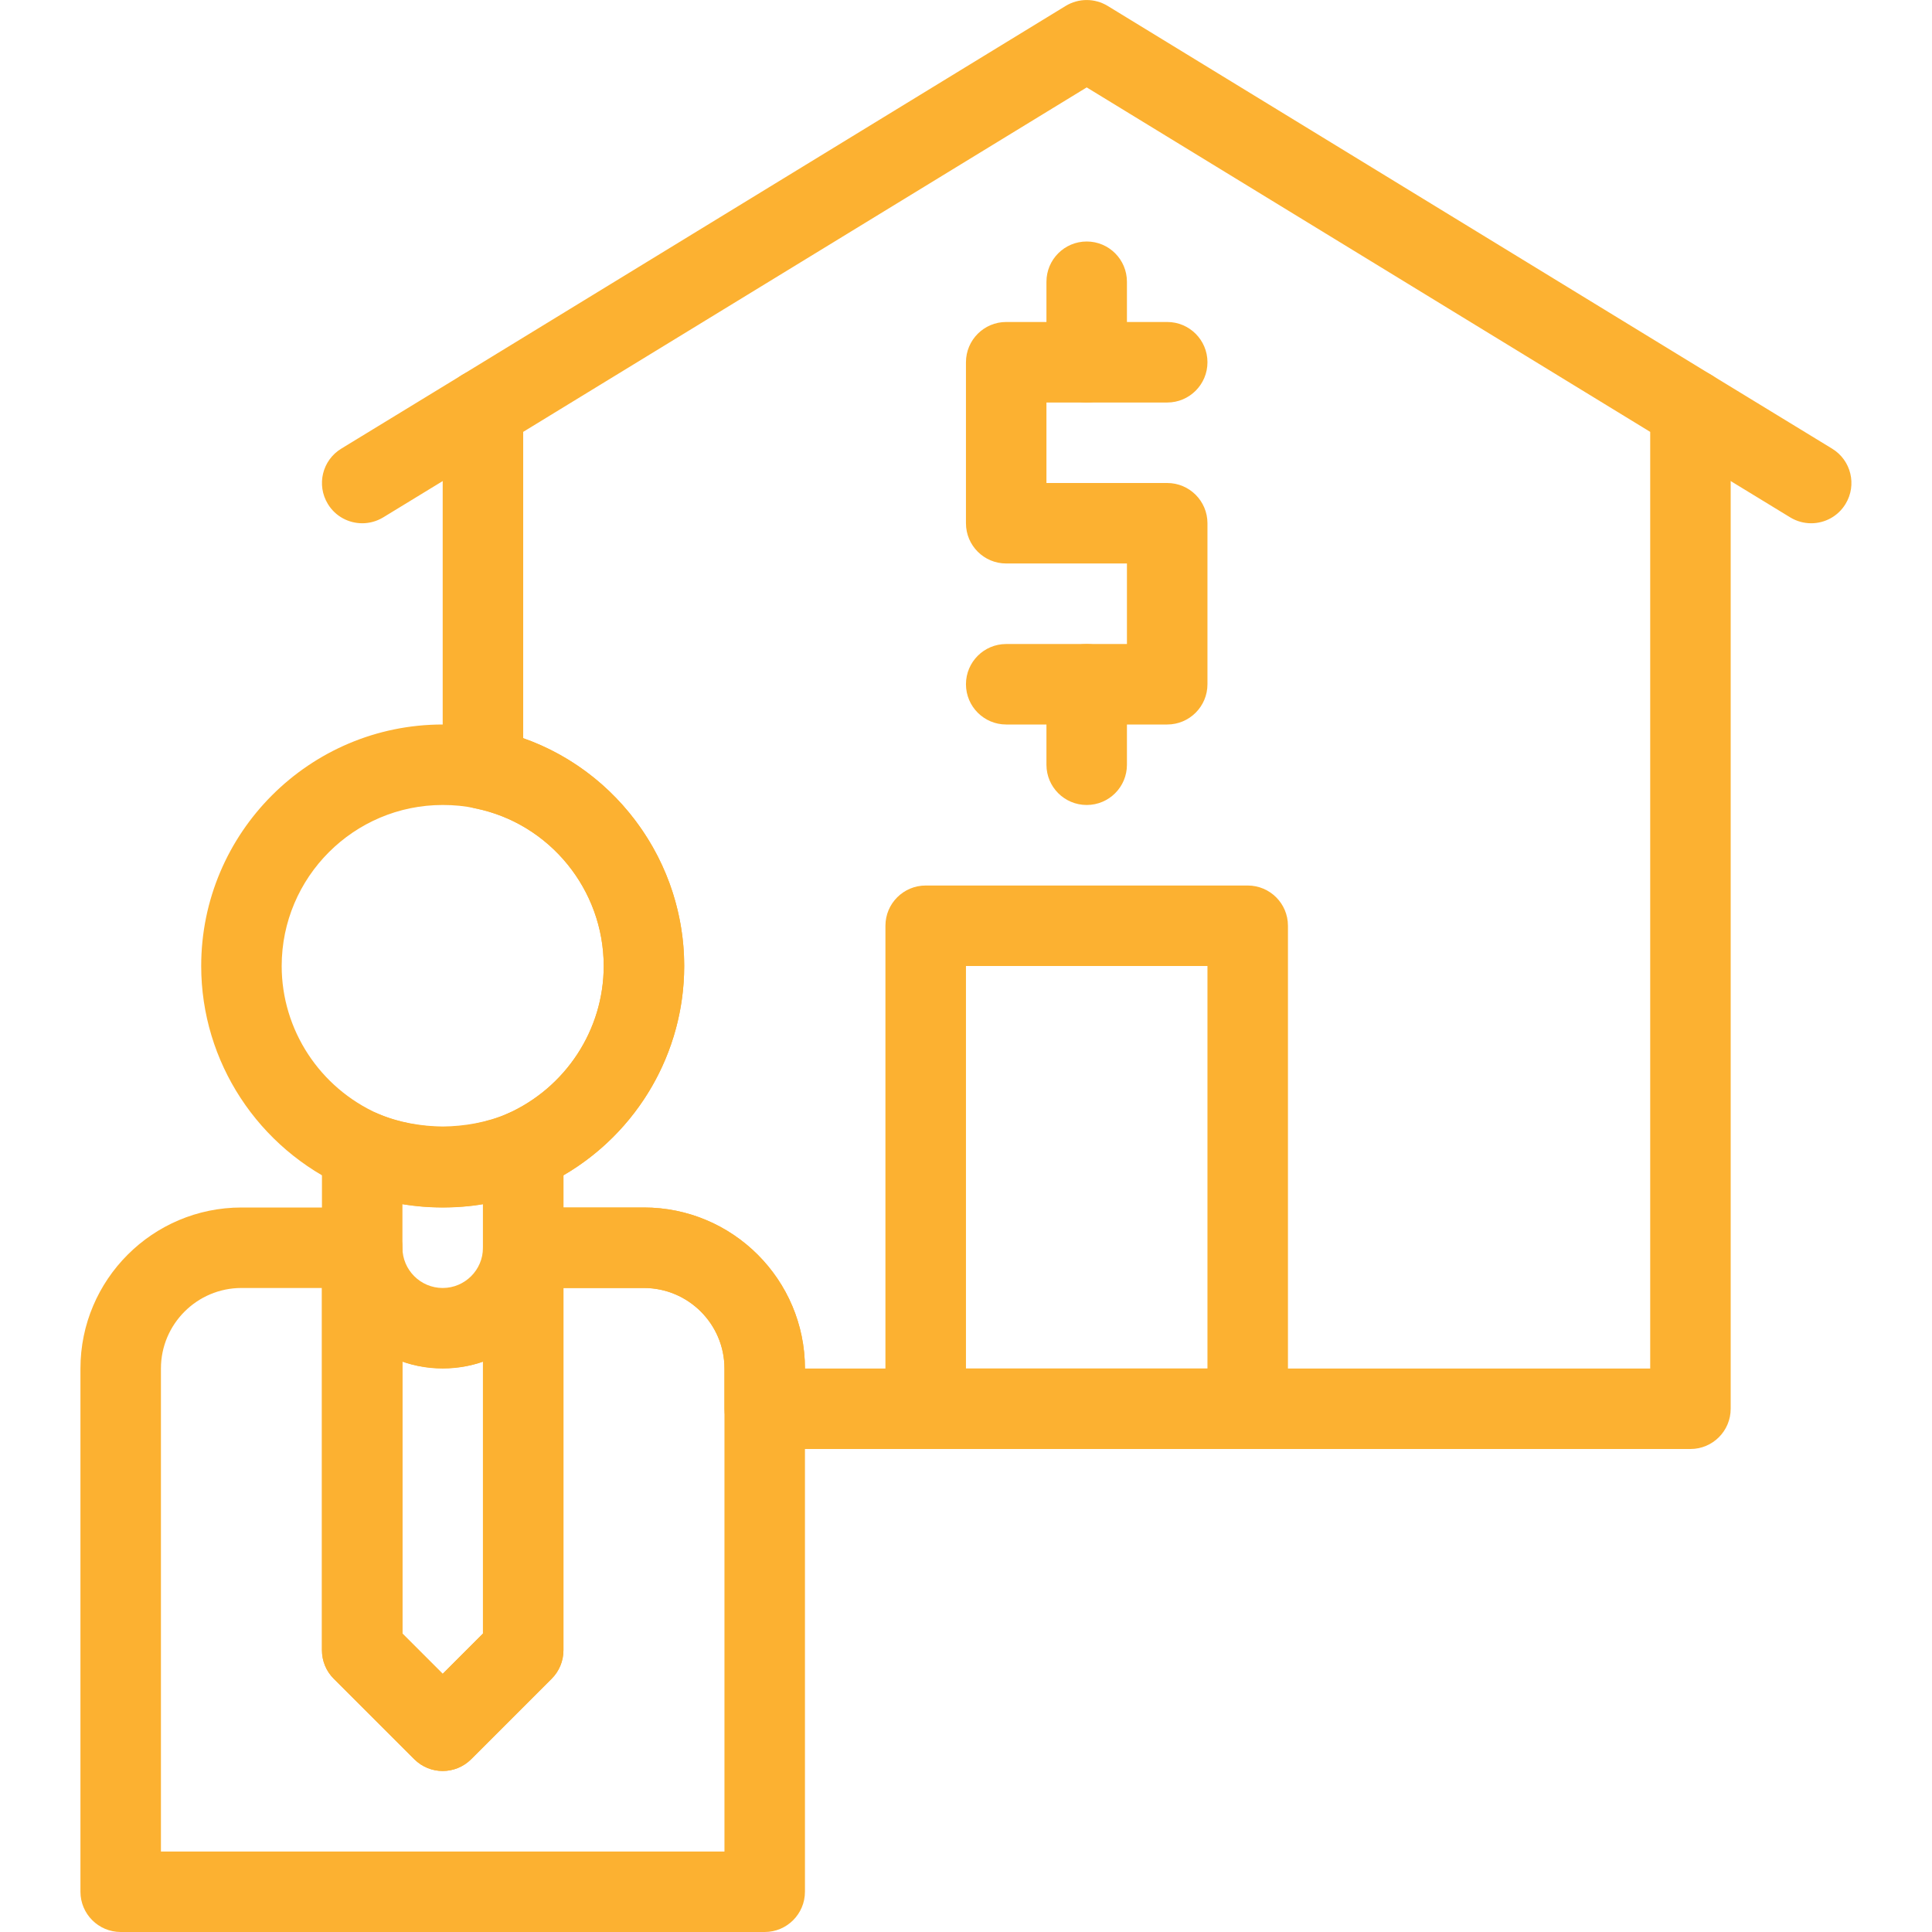<svg width="50" height="50" viewBox="0 0 50 50" fill="none" xmlns="http://www.w3.org/2000/svg">
<g clip-path="url(#clip0_2661_163)">
<path d="M11.457 45.833C11.19 45.833 10.924 45.731 10.721 45.528L8.637 43.445C8.441 43.25 8.332 42.984 8.332 42.708V32.292C8.332 31.717 8.799 31.25 9.374 31.25C9.949 31.25 9.374 32.758 9.374 33.333C9.374 33.907 11.925 34.374 12.499 34.374C12.679 34.374 13.54 32.429 13.54 32.292C13.54 31.717 12.965 31.25 13.54 31.25C14.115 31.25 14.582 31.717 14.582 32.292V42.708C14.582 42.984 14.473 43.25 14.277 43.445L12.194 45.528C11.99 45.731 11.724 45.833 11.457 45.833ZM10.415 42.277L11.457 43.319L12.499 42.277V35.241C11.857 35.466 11.065 35.468 10.415 35.239V42.277Z" fill="#FCB131"/>
<path d="M43.749 37.5H19.79C19.215 37.5 18.749 37.033 18.749 36.458V35.417C18.749 34.268 17.814 33.333 16.665 33.333H13.54C12.965 33.333 12.499 32.867 12.499 32.292V29.781C12.499 29.369 12.741 28.996 13.118 28.829C14.64 28.154 15.624 26.651 15.624 25C15.624 23.024 14.223 21.306 12.292 20.918C11.806 20.819 11.457 20.392 11.457 19.896V10.594C11.457 10.231 11.646 9.895 11.955 9.705L27.58 0.153C27.913 -0.05 28.333 -0.05 28.666 0.153L44.291 9.705C44.602 9.895 44.79 10.231 44.79 10.594V36.458C44.79 37.033 44.325 37.5 43.749 37.5ZM20.832 35.417H42.707V11.177L28.124 2.262L13.54 11.177V19.105C15.999 19.973 17.707 22.328 17.707 25C17.707 27.243 16.501 29.3 14.582 30.417V31.25H16.665C18.963 31.25 20.832 33.119 20.832 35.417Z" fill="#FCB131"/>
<path d="M46.873 13.542C46.687 13.542 46.501 13.493 46.331 13.39L43.206 11.483C42.714 11.183 42.559 10.543 42.859 10.051C43.159 9.56 43.801 9.403 44.29 9.704L47.415 11.611C47.907 11.911 48.062 12.551 47.762 13.043C47.566 13.365 47.224 13.542 46.873 13.542ZM9.375 13.542C9.024 13.542 8.681 13.365 8.485 13.043C8.185 12.551 8.34 11.911 8.832 11.611L11.957 9.704C12.448 9.403 13.089 9.559 13.389 10.051C13.689 10.543 13.534 11.183 13.042 11.483L9.917 13.39C9.747 13.493 9.559 13.542 9.375 13.542ZM11.457 31.25C10.598 31.25 9.759 31.078 8.964 30.74C6.677 29.726 5.207 27.475 5.207 25C5.207 21.553 8.01 18.75 11.457 18.75C11.909 18.75 12.334 18.794 12.723 18.879C15.603 19.459 17.707 22.035 17.707 25C17.707 27.475 16.237 29.726 13.962 30.733C13.563 30.908 13.153 31.037 12.703 31.125C12.331 31.206 11.906 31.25 11.457 31.25ZM11.457 20.833C9.159 20.833 7.29 22.702 7.29 25C7.29 26.651 8.274 28.154 9.796 28.829C10.587 29.168 11.561 29.243 12.276 29.087C12.596 29.022 12.866 28.939 13.122 28.827C14.64 28.154 15.624 26.651 15.624 25C15.624 23.024 14.223 21.306 12.292 20.918C12.034 20.86 11.759 20.833 11.457 20.833ZM19.79 50H3.124C2.549 50 2.082 49.533 2.082 48.958V35.417C2.082 33.119 3.951 31.25 6.249 31.25H9.374C9.949 31.25 10.415 31.717 10.415 32.292V42.277L11.457 43.319L12.499 42.277V32.292C12.499 31.717 12.965 31.25 13.54 31.25H16.665C18.963 31.25 20.832 33.119 20.832 35.417V48.958C20.832 49.533 20.365 50 19.79 50ZM4.165 47.917H18.749V35.417C18.749 34.268 17.814 33.333 16.665 33.333H14.582V42.708C14.582 42.984 14.473 43.25 14.277 43.445L12.194 45.528C11.786 45.935 11.128 45.935 10.721 45.528L8.637 43.445C8.441 43.25 8.332 42.984 8.332 42.708V33.333H6.249C5.1 33.333 4.165 34.268 4.165 35.417V47.917ZM30.207 18.75H26.04C25.465 18.75 24.999 18.283 24.999 17.708C24.999 17.133 25.465 16.667 26.04 16.667H29.165V14.583H26.04C25.465 14.583 24.999 14.117 24.999 13.542V9.375C24.999 8.8 25.465 8.333 26.04 8.333H30.207C30.783 8.333 31.249 8.8 31.249 9.375C31.249 9.95 30.783 10.417 30.207 10.417H27.082V12.5H30.207C30.783 12.5 31.249 12.967 31.249 13.542V17.708C31.249 18.283 30.783 18.75 30.207 18.75Z" fill="#FCB131"/>
<path d="M28.124 10.417C27.548 10.417 27.082 9.95 27.082 9.375V7.292C27.082 6.717 27.548 6.25 28.124 6.25C28.7 6.25 29.165 6.717 29.165 7.292V9.375C29.165 9.95 28.7 10.417 28.124 10.417ZM28.124 20.833C27.548 20.833 27.082 20.367 27.082 19.792V17.708C27.082 17.133 27.548 16.667 28.124 16.667C28.7 16.667 29.165 17.133 29.165 17.708V19.792C29.165 20.367 28.7 20.833 28.124 20.833ZM32.29 37.5H23.957C23.382 37.5 22.915 37.033 22.915 36.458V23.958C22.915 23.383 23.382 22.917 23.957 22.917H32.29C32.866 22.917 33.332 23.383 33.332 23.958V36.458C33.332 37.033 32.866 37.5 32.29 37.5ZM24.999 35.417H31.249V25H24.999V35.417ZM14.114 28.912C13.824 28.719 13.454 28.684 13.131 28.823C12.6 29.05 12.007 29.149 11.457 29.154C10.907 29.149 10.313 29.051 9.783 28.823C9.46 28.685 9.09 28.719 8.8 28.912C8.507 29.104 8.332 29.431 8.332 29.781V32.292C8.332 34.015 9.734 35.417 11.457 35.417C13.18 35.417 14.582 34.015 14.582 32.292V29.781C14.582 29.431 14.407 29.104 14.114 28.912ZM12.499 32.292C12.499 32.866 12.031 33.333 11.457 33.333C10.883 33.333 10.415 32.866 10.415 32.292V31.163C10.757 31.221 11.111 31.246 11.457 31.247C11.803 31.246 12.157 31.221 12.499 31.163V32.292Z" fill="#FCB131"/>
</g>
<defs>
<clipPath id="clip0_2661_163">
<rect width="50" height="50" fill="white"/>
</clipPath>
</defs>
</svg>
